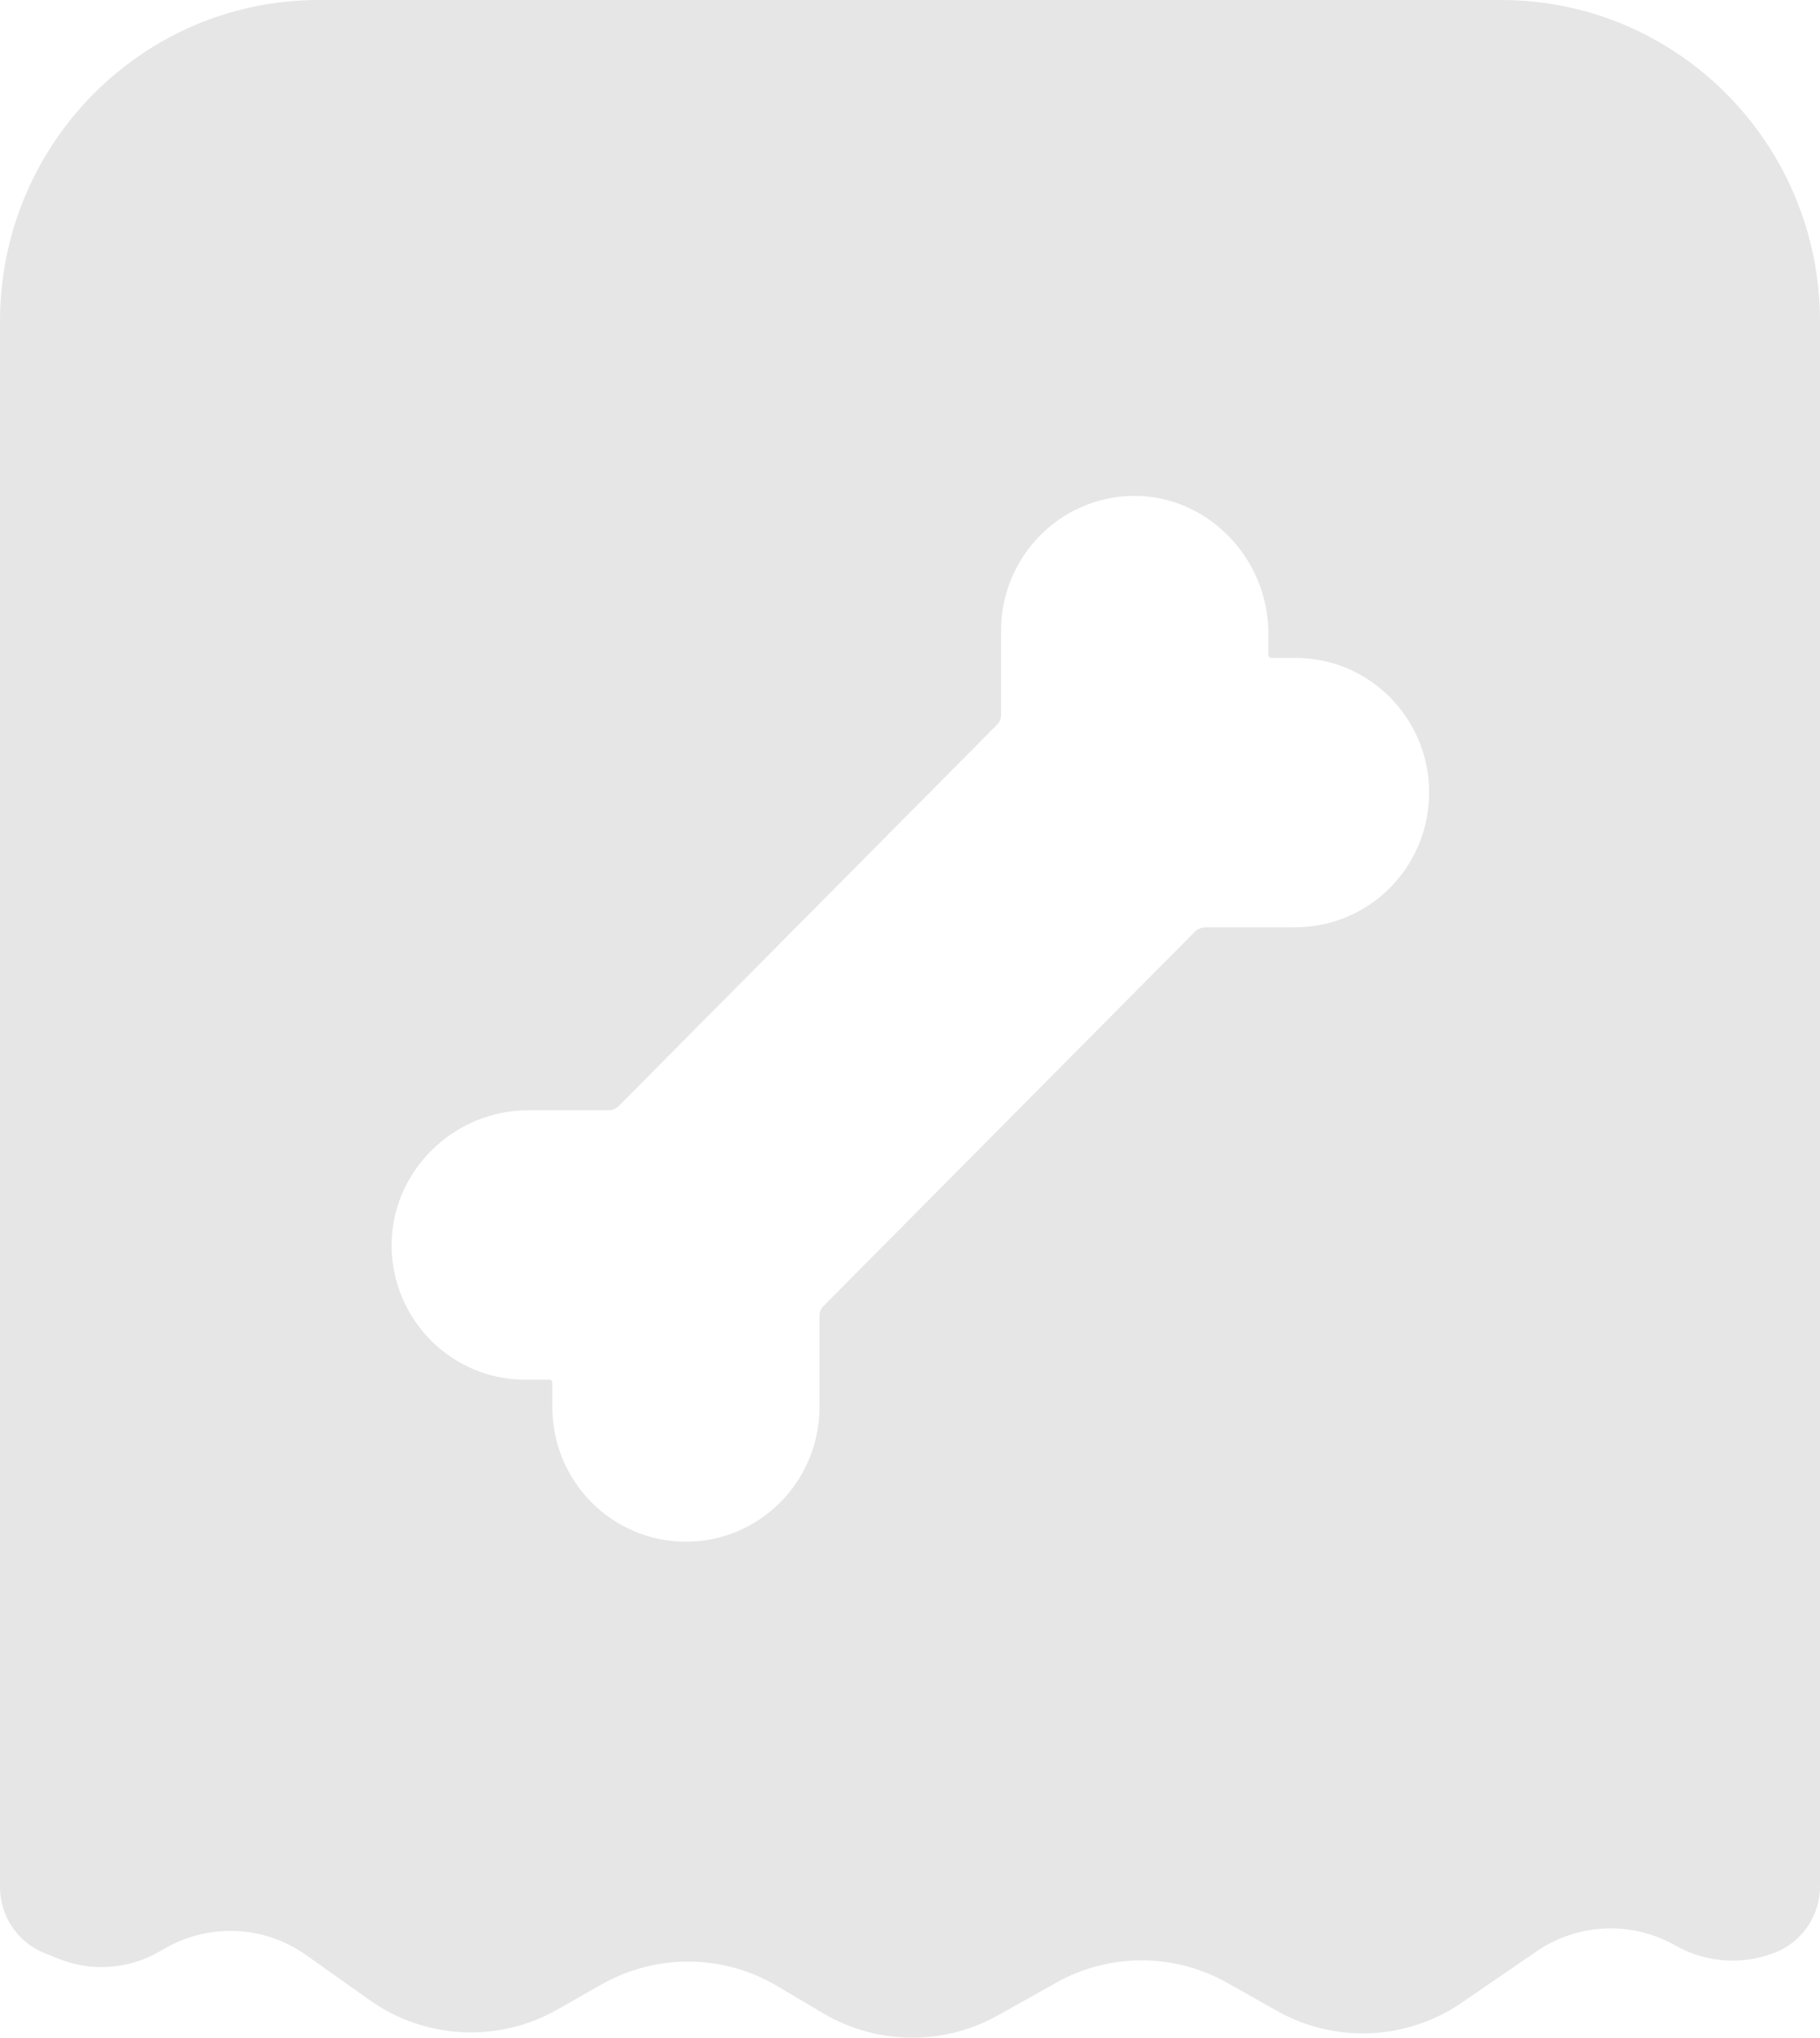 <svg width="42" height="47" viewBox="0 0 42 47" fill="none" xmlns="http://www.w3.org/2000/svg">
<path d="M34.648 0H7.356C3.293 0 0 3.317 0 7.411V43.526C0 44.188 0.398 44.788 1.007 45.039L1.322 45.167C2.089 45.485 2.96 45.428 3.678 45.013L3.809 44.938C4.834 44.351 6.099 44.409 7.063 45.092L8.525 46.129C9.804 47.038 11.49 47.126 12.856 46.354L13.889 45.767C15.15 45.057 16.687 45.07 17.935 45.807L18.999 46.438C20.238 47.17 21.771 47.188 23.027 46.486L24.372 45.732C25.606 45.039 27.104 45.044 28.334 45.741L29.46 46.376C30.808 47.139 32.468 47.064 33.742 46.186L35.458 45.009C36.387 44.373 37.586 44.303 38.58 44.828L38.733 44.911C39.43 45.278 40.244 45.322 40.975 45.031C41.593 44.784 42 44.179 42 43.509V7.411C42 3.317 38.707 0 34.644 0H34.648ZM29.893 21.39H27.809C27.726 21.39 27.642 21.426 27.581 21.483L19.003 30.125C18.942 30.187 18.911 30.266 18.911 30.354V32.454C18.911 34.17 17.532 35.559 15.829 35.559C14.126 35.559 12.746 34.17 12.746 32.454V31.885C12.746 31.85 12.72 31.823 12.685 31.823H12.12C10.439 31.823 9.068 30.465 9.038 28.775C9.007 27.032 10.461 25.608 12.19 25.608H14.047C14.13 25.608 14.213 25.572 14.274 25.515L23.01 16.714C23.071 16.653 23.102 16.573 23.102 16.485V14.544C23.102 12.85 24.45 11.469 26.127 11.438C27.857 11.408 29.271 12.872 29.271 14.615V15.113C29.271 15.148 29.297 15.175 29.333 15.175H29.897C31.601 15.175 32.98 16.564 32.98 18.28C32.98 19.997 31.601 21.386 29.897 21.386L29.893 21.39Z" fill="#E6E6E6"/>
</svg>
